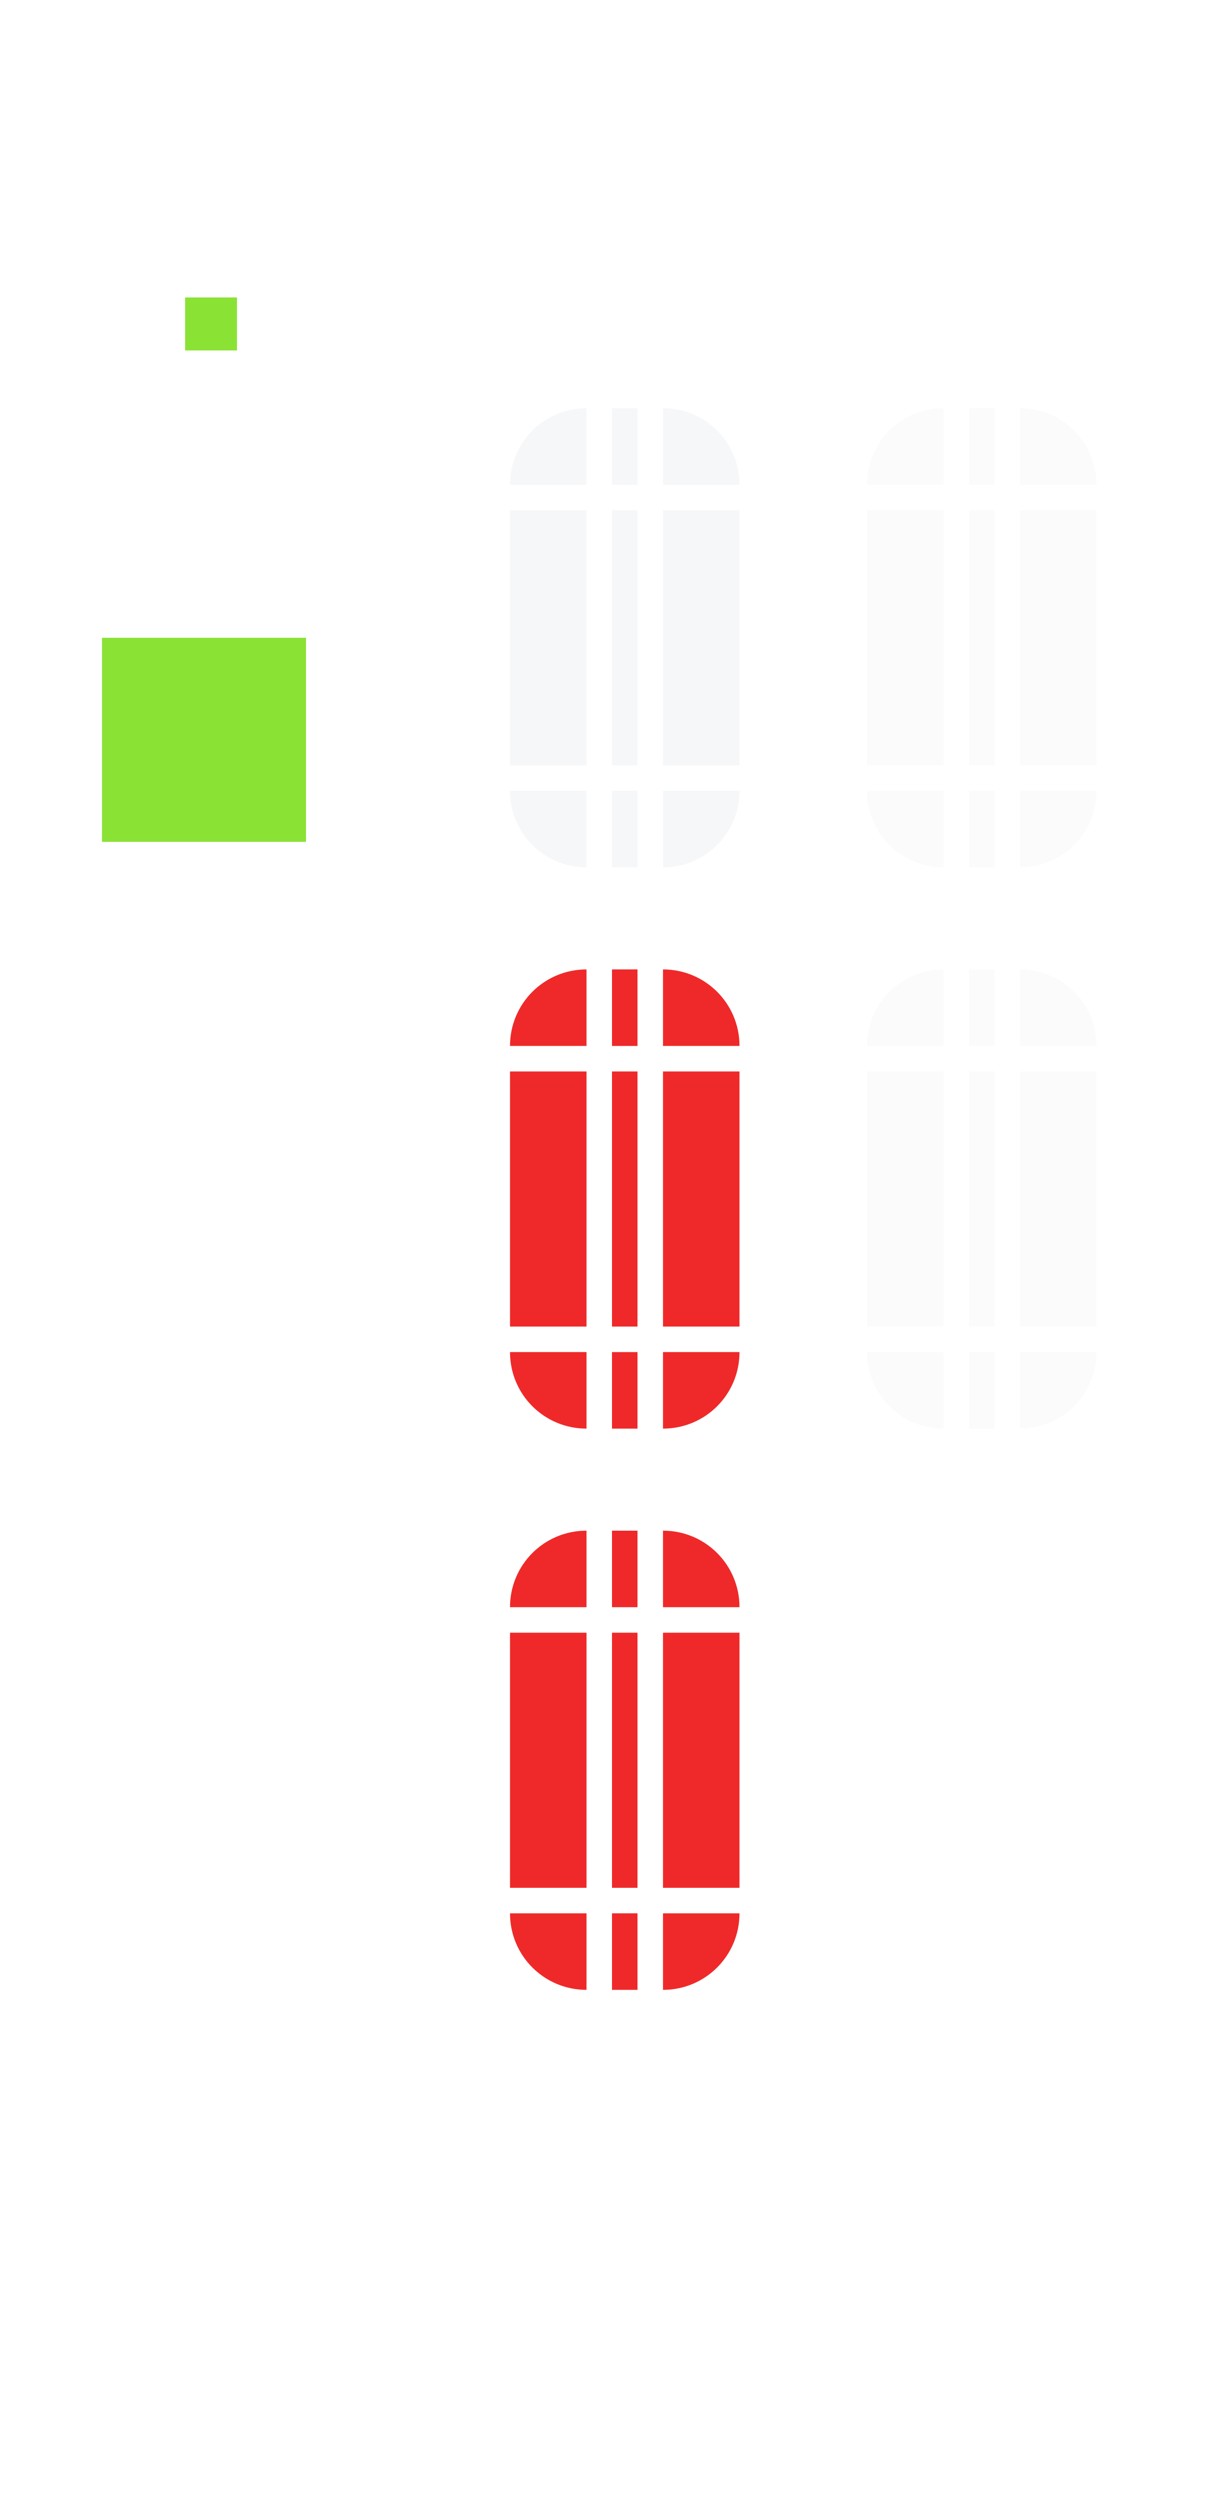 <svg xmlns="http://www.w3.org/2000/svg" id="svg3642" width="48" height="98" version="1">
 <defs id="defs3644">
  <style id="current-color-scheme" type="text/css">
   .ColorScheme-Text { color:#d3dae3; stop-color:#d3dae3; } .ColorScheme-Highlight { color:#ef2929; stop-color:#ef2929; }
  </style>
 </defs>
 <g id="layer1">
  <rect id="slider-center" style="fill:currentColor;fill-opacity:1;fill-rule:evenodd;stroke:none;opacity:0.2" class="ColorScheme-Text" width="1" height="10" x="24" y="20"/>
  <g id="slider-right" transform="matrix(0.75,0,0,1,19.25,13)">
   <path id="rect3838" style="fill:currentColor;fill-opacity:1;fill-rule:evenodd;stroke:none;opacity:0.2" class="ColorScheme-Text" d="M 9,7 9,17 13,17 13,7 9,7 z"/>
   <rect id="rect3856" style="opacity:0.01;fill:#e4e6e8;fill-opacity:1;stroke:none" width="1" height="10" x="29" y="20" transform="matrix(1.333,0,0,1,-25.667,-13)"/>
  </g>
  <g id="slider-topright" transform="matrix(0.75,0,0,0.75,19.25,13.75)">
   <rect id="rect3852" style="opacity:0.01;fill:#e4e6e8;fill-opacity:1;stroke:none" width="4" height="4" x="26" y="15" transform="matrix(1.333,0,0,1.333,-25.667,-18.333)"/>
   <path id="rect3840" style="fill:currentColor;fill-opacity:1;fill-rule:evenodd;stroke:none;opacity:0.2" class="ColorScheme-Text" d="m 9,3 0,4 4,0 C 13,4.784 11.216,3 9,3 z"/>
  </g>
  <g id="slider-bottomright" transform="matrix(0.75,0,0,0.75,19.25,18.25)">
   <rect id="rect3862" style="opacity:0.01;fill:#e4e6e8;fill-opacity:1;stroke:none" width="4" height="4" x="26" y="31" transform="matrix(1.333,0,0,1.333,-25.667,-24.333)"/>
   <path id="path3871" style="opacity:0.2;fill:currentColor;fill-opacity:1;fill-rule:evenodd;stroke:none" class="ColorScheme-Text" d="m 9,21 0,-4 4,0 c 0,2.216 -1.784,4 -4,4 z"/>
  </g>
  <g id="slider-left" transform="matrix(-0.75,0,0,1,29.75,13)">
   <path id="path3891" style="fill:currentColor;fill-opacity:1;fill-rule:evenodd;stroke:none;opacity:0.2" class="ColorScheme-Text" d="M 9,7 9,17 13,17 13,7 9,7 z"/>
   <rect id="rect3854" style="opacity:0.01;fill:#e4e6e8;fill-opacity:1;stroke:none" width="1" height="10" x="19" y="20" transform="matrix(-1.333,0,0,1,39.667,-13)"/>
  </g>
  <g id="slider-topleft" transform="matrix(-0.75,0,0,0.75,29.75,13.75)">
   <rect id="rect3848" style="fill:#e4e6e8;fill-opacity:1;stroke:none;opacity:0.01" width="4" height="4" x="19" y="15" transform="matrix(-1.333,0,0,1.333,39.667,-18.333)"/>
   <path id="path3895" style="fill:currentColor;fill-opacity:1;fill-rule:evenodd;stroke:none;opacity:0.2" class="ColorScheme-Text" d="m 9,3 0,4 4,0 C 13,4.784 11.216,3 9,3 z"/>
  </g>
  <g id="slider-bottomleft" transform="matrix(-0.75,0,0,0.75,29.75,18.25)">
   <rect id="rect3858" style="opacity:0.01;fill:#e4e6e8;fill-opacity:1;stroke:none" width="4" height="4" x="19" y="31" transform="matrix(-1.333,0,0,1.333,39.667,-24.333)"/>
   <path id="path3901" style="fill:currentColor;fill-opacity:1;fill-rule:evenodd;stroke:none;opacity:0.2" class="ColorScheme-Text" d="m 9,21 0,-4 4,0 c 0,2.216 -1.784,4 -4,4 z"/>
  </g>
  <g id="slider-top" transform="matrix(0,-0.75,-0.1,0,25.7,25.75)">
   <rect id="rect3850" style="opacity:0.01;fill:#e4e6e8;fill-opacity:1;stroke:none" width="1" height="4" x="24" y="15" transform="matrix(0,-10,-1.333,0,34.333,257)"/>
   <path id="path3909" style="fill:currentColor;fill-opacity:1;fill-rule:evenodd;stroke:none;opacity:0.2" class="ColorScheme-Text" d="M 9,7 9,17 13,17 13,7 9,7 z"/>
  </g>
  <g id="slider-bottom" transform="matrix(0,0.75,-0.1,0,25.7,24.25)">
   <rect id="rect3860" style="opacity:0.01;fill:#e4e6e8;fill-opacity:1;stroke:none" width="1" height="4" x="24" y="31" transform="matrix(0,-10,1.333,0,-32.333,257)"/>
   <path id="path3915" style="fill:currentColor;fill-opacity:1;fill-rule:evenodd;stroke:none;opacity:0.2" class="ColorScheme-Text" d="M 9,7 9,17 13,17 13,7 9,7 z"/>
  </g>
  <rect id="hint-scrollbar-size" style="fill:#8ae234;fill-opacity:1;fill-rule:nonzero;stroke:none" width="8" height="8" x="4" y="25" rx="0" ry="8"/>
  <rect id="hint-tile-center" style="fill:#8ae234;fill-opacity:1;fill-rule:nonzero;stroke:none" width="2.033" height="2.077" x="7.26" y="11.66" rx="0" ry="2.077"/>
  <g id="background-vertical-right" transform="matrix(0.75,0,0,1,33.25,13)">
   <path id="rect3838-1" style="fill:currentColor;fill-opacity:1;fill-rule:evenodd;stroke:none;opacity:0" class="ColorScheme-Text" d="M 9,7 9,17 13,17 13,7 9,7 z"/>
   <rect id="rect3872" style="opacity:0.01;fill:#e4e6e8;fill-opacity:1;stroke:none" width="1" height="10" x="43" y="20" transform="matrix(1.333,0,0,1,-44.333,-13)"/>
   <path id="path4264" style="opacity:0.1;fill:currentColor;fill-opacity:1;fill-rule:evenodd;stroke:none" class="ColorScheme-Text" d="M 9,7 9,17 13,17 13,7 9,7 Z"/>
  </g>
  <g id="background-vertical-topright" transform="matrix(0.75,0,0,0.75,33.25,13.75)">
   <rect id="rect3868" style="opacity:0.01;fill:#e4e6e8;fill-opacity:1;stroke:none" width="4" height="4" x="40" y="15" transform="matrix(1.333,0,0,1.333,-44.333,-18.333)"/>
   <path id="rect3840-1" style="fill:currentColor;fill-opacity:1;fill-rule:evenodd;stroke:none;opacity:0" class="ColorScheme-Text" d="m 9,3 0,4 4,0 C 13,4.784 11.216,3 9,3 z"/>
   <path id="path4278" style="opacity:0.1;fill:currentColor;fill-opacity:1;fill-rule:evenodd;stroke:none" class="ColorScheme-Text" d="m 9,3 0,4 4,0 C 13,4.784 11.216,3 9,3 Z"/>
  </g>
  <g id="background-vertical-bottomright" transform="matrix(0.75,0,0,0.75,33.25,18.25)">
   <rect id="rect3878" style="opacity:0.01;fill:#e4e6e8;fill-opacity:1;stroke:none" width="4" height="4" x="40" y="31" transform="matrix(1.333,0,0,1.333,-44.333,-24.333)"/>
   <path id="path3871-2" style="fill:currentColor;fill-opacity:1;fill-rule:evenodd;stroke:none;opacity:0" class="ColorScheme-Text" d="m 9,21 0,-4 4,0 c 0,2.216 -1.784,4 -4,4 z"/>
   <path id="path4284" style="opacity:0.1;fill:currentColor;fill-opacity:1;fill-rule:evenodd;stroke:none" class="ColorScheme-Text" d="m 9,21 0,-4 4,0 c 0,2.216 -1.784,4 -4,4 z"/>
  </g>
  <g id="background-vertical-left" transform="matrix(-0.75,0,0,1,43.75,13)">
   <path id="path3891-2" style="opacity:0;fill:currentColor;fill-opacity:1;fill-rule:evenodd;stroke:none" class="ColorScheme-Text" d="M 9,7 9,17 13,17 13,7 9,7 z"/>
   <rect id="rect3870" style="opacity:0.01;fill:#e4e6e8;fill-opacity:1;stroke:none" width="1" height="10" x="33" y="20" transform="matrix(-1.333,0,0,1,58.333,-13)"/>
   <path id="path4262" style="opacity:0.1;fill:currentColor;fill-opacity:1;fill-rule:evenodd;stroke:none" class="ColorScheme-Text" d="M 9,7 9,17 13,17 13,7 9,7 Z"/>
  </g>
  <g id="background-vertical-topleft" transform="matrix(-0.75,0,0,0.75,43.75,13.75)">
   <rect id="rect3864" style="opacity:0.01;fill:#e4e6e8;fill-opacity:1;stroke:none" width="4" height="4" x="33" y="15" transform="matrix(-1.333,0,0,1.333,58.333,-18.333)"/>
   <path id="path3895-9" style="fill:currentColor;fill-opacity:1;fill-rule:evenodd;stroke:none;opacity:0" class="ColorScheme-Text" d="m 9,3 0,4 4,0 C 13,4.784 11.216,3 9,3 z"/>
   <path id="path4274" style="opacity:0.1;fill:currentColor;fill-opacity:1;fill-rule:evenodd;stroke:none" class="ColorScheme-Text" d="m 9,3 0,4 4,0 C 13,4.784 11.216,3 9,3 Z"/>
  </g>
  <g id="background-vertical-bottomleft" transform="matrix(-0.75,0,0,0.75,43.75,18.25)">
   <rect id="rect3874" style="opacity:0.01;fill:#e4e6e8;fill-opacity:1;stroke:none" width="4" height="4" x="33" y="31" transform="matrix(-1.333,0,0,1.333,58.333,-24.333)"/>
   <path id="path3901-7" style="fill:currentColor;fill-opacity:1;fill-rule:evenodd;stroke:none;opacity:0" class="ColorScheme-Text" d="m 9,21 0,-4 4,0 c 0,2.216 -1.784,4 -4,4 z"/>
   <path id="path4280" style="opacity:0.1;fill:currentColor;fill-opacity:1;fill-rule:evenodd;stroke:none" class="ColorScheme-Text" d="m 9,21 0,-4 4,0 c 0,2.216 -1.784,4 -4,4 z"/>
  </g>
  <g id="background-vertical-top" transform="matrix(0,-0.75,-0.1,0,39.7,25.75)">
   <rect id="rect3866" style="opacity:0.01;fill:#e4e6e8;fill-opacity:1;stroke:none" width="1" height="4" x="38" y="15" transform="matrix(0,-10,-1.333,0,34.333,397)"/>
   <path id="path3909-8" style="fill:currentColor;fill-opacity:1;fill-rule:evenodd;stroke:none;opacity:0" class="ColorScheme-Text" d="M 9,7 9,17 13,17 13,7 9,7 z"/>
   <path id="path4276" style="opacity:0.1;fill:currentColor;fill-opacity:1;fill-rule:evenodd;stroke:none" class="ColorScheme-Text" d="M 9,7 9,17 13,17 13,7 9,7 Z"/>
  </g>
  <g id="background-vertical-bottom" transform="matrix(0,0.75,-0.1,0,39.7,24.25)">
   <rect id="rect3876" style="opacity:0.01;fill:#e4e6e8;fill-opacity:1;stroke:none" width="1" height="4" x="38" y="31" transform="matrix(0,-10,1.333,0,-32.333,397)"/>
   <path id="path3915-5" style="fill:currentColor;fill-opacity:1;fill-rule:evenodd;stroke:none;opacity:0" class="ColorScheme-Text" d="M 9,7 9,17 13,17 13,7 9,7 z"/>
   <path id="path4282" style="opacity:0.1;fill:currentColor;fill-opacity:1;fill-rule:evenodd;stroke:none" class="ColorScheme-Text" d="M 9,7 9,17 13,17 13,7 9,7 Z"/>
  </g>
  <rect id="sunken-slider-center" style="fill:currentColor;fill-rule:evenodd;stroke:none;fill-opacity:1" class="ColorScheme-Highlight" width="1" height="10" x="24" y="64"/>
  <g id="sunken-slider-right" transform="matrix(0.75,0,0,1,19.25,57)">
   <path id="rect3838-4-8" style="fill:currentColor;fill-rule:evenodd;stroke:none;fill-opacity:1" class="ColorScheme-Highlight" d="M 9,7 9,17 13,17 13,7 9,7 z"/>
   <rect id="rect3924" style="opacity:0.01;fill:#e4e6e8;fill-opacity:1;stroke:none" width="1" height="10" x="29" y="64" transform="matrix(1.333,0,0,1,-25.667,-57)"/>
  </g>
  <g id="sunken-slider-topright" transform="matrix(0.75,0,0,0.75,19.25,57.75)">
   <rect id="rect3920" style="opacity:0.01;fill:#e4e6e8;fill-opacity:1;stroke:none" width="4" height="4" x="26" y="59" transform="matrix(1.333,0,0,1.333,-25.667,-77)"/>
   <path id="rect3840-2-9" style="fill:currentColor;fill-rule:evenodd;stroke:none;fill-opacity:1" class="ColorScheme-Highlight" d="m 9,3 0,4 4,0 C 13,4.784 11.216,3 9,3 z"/>
  </g>
  <g id="sunken-slider-bottomright" transform="matrix(0.75,0,0,0.75,19.25,62.25)">
   <rect id="rect3930" style="opacity:0.01;fill:#e4e6e8;fill-opacity:1;stroke:none" width="4" height="4" x="26" y="75" transform="matrix(1.333,0,0,1.333,-25.667,-83)"/>
   <path id="path3871-1-7" style="fill:currentColor;fill-rule:evenodd;stroke:none;fill-opacity:1" class="ColorScheme-Highlight" d="m 9,21 0,-4 4,0 c 0,2.216 -1.784,4 -4,4 z"/>
  </g>
  <g id="sunken-slider-left" transform="matrix(-0.75,0,0,1,29.75,57)">
   <path id="path3891-9-4" style="fill:currentColor;fill-rule:evenodd;stroke:none;fill-opacity:1" class="ColorScheme-Highlight" d="M 9,7 9,17 13,17 13,7 9,7 z"/>
   <rect id="rect3922" style="opacity:0.01;fill:#e4e6e8;fill-opacity:1;stroke:none" width="1" height="10" x="19" y="64" transform="matrix(-1.333,0,0,1,39.667,-57)"/>
  </g>
  <g id="sunken-slider-topleft" transform="matrix(-0.75,0,0,0.75,29.75,57.75)">
   <rect id="rect3916" style="opacity:0.01;fill:#e4e6e8;fill-opacity:1;stroke:none" width="4" height="4" x="19" y="59" transform="matrix(-1.333,0,0,1.333,39.667,-77)"/>
   <path id="path3895-2-1" style="fill:currentColor;fill-rule:evenodd;stroke:none;fill-opacity:1" class="ColorScheme-Highlight" d="m 9,3 0,4 4,0 C 13,4.784 11.216,3 9,3 z"/>
  </g>
  <g id="sunken-slider-bottomleft" transform="matrix(-0.75,0,0,0.75,29.75,62.25)">
   <rect id="rect3926" style="opacity:0.01;fill:#e4e6e8;fill-opacity:1;stroke:none" width="4" height="4" x="19" y="75" transform="matrix(-1.333,0,0,1.333,39.667,-83)"/>
   <path id="path3901-9-9" style="fill:currentColor;fill-rule:evenodd;stroke:none;fill-opacity:1" class="ColorScheme-Highlight" d="m 9,21 0,-4 4,0 c 0,2.216 -1.784,4 -4,4 z"/>
  </g>
  <g id="sunken-slider-top" transform="matrix(0,-0.75,-0.1,0,25.7,69.75)">
   <rect id="rect3918" style="opacity:0.01;fill:#e4e6e8;fill-opacity:1;stroke:none" width="1" height="4" x="24" y="59" transform="matrix(0,-10,-1.333,0,93,257)"/>
   <path id="path3909-6-1" style="fill:currentColor;fill-rule:evenodd;stroke:none;fill-opacity:1" class="ColorScheme-Highlight" d="M 9,7 9,17 13,17 13,7 9,7 z"/>
  </g>
  <g id="sunken-slider-bottom" transform="matrix(0,0.75,-0.1,0,25.7,68.25)">
   <rect id="rect3928" style="opacity:0.01;fill:#e4e6e8;fill-opacity:1;stroke:none" width="1" height="4" x="24" y="75" transform="matrix(0,-10,1.333,0,-91,257)"/>
   <path id="path3915-6-3" style="fill:currentColor;fill-rule:evenodd;stroke:none;fill-opacity:1" class="ColorScheme-Highlight" d="M 9,7 9,17 13,17 13,7 9,7 z"/>
  </g>
  <rect id="mouseover-slider-center" style="fill:currentColor;fill-opacity:1;fill-rule:evenodd;stroke:none;opacity:1" class="ColorScheme-Highlight" width="1" height="10" x="24" y="42"/>
  <g id="mouseover-slider-right" transform="matrix(0.75,0,0,1,19.25,35)">
   <path id="path3963" style="fill:currentColor;fill-opacity:1;fill-rule:evenodd;stroke:none;opacity:1" class="ColorScheme-Highlight" d="M 9,7 9,17 13,17 13,7 9,7 z"/>
   <rect id="rect3965" style="opacity:0.01;fill:#e4e6e8;fill-opacity:1;stroke:none" width="1" height="10" x="29" y="64" transform="matrix(1.333,0,0,1,-25.667,-57)"/>
  </g>
  <g id="mouseover-slider-topright" transform="matrix(0.75,0,0,0.75,19.25,35.75)">
   <rect id="rect3969" style="opacity:0.01;fill:#e4e6e8;fill-opacity:1;stroke:none" width="4" height="4" x="26" y="59" transform="matrix(1.333,0,0,1.333,-25.667,-77)"/>
   <path id="path3971" style="fill:currentColor;fill-opacity:1;fill-rule:evenodd;stroke:none;opacity:1" class="ColorScheme-Highlight" d="m 9,3 0,4 4,0 C 13,4.784 11.216,3 9,3 z"/>
  </g>
  <g id="mouseover-slider-bottomright" transform="matrix(0.75,0,0,0.75,19.25,40.25)">
   <rect id="rect3975" style="opacity:0.01;fill:#e4e6e8;fill-opacity:1;stroke:none" width="4" height="4" x="26" y="75" transform="matrix(1.333,0,0,1.333,-25.667,-83)"/>
   <path id="path3977" style="fill:currentColor;fill-opacity:1;fill-rule:evenodd;stroke:none;opacity:1" class="ColorScheme-Highlight" d="m 9,21 0,-4 4,0 c 0,2.216 -1.784,4 -4,4 z"/>
  </g>
  <g id="mouseover-slider-left" transform="matrix(-0.75,0,0,1,29.75,35)">
   <path id="path3981" style="fill:currentColor;fill-opacity:1;fill-rule:evenodd;stroke:none;opacity:1" class="ColorScheme-Highlight" d="M 9,7 9,17 13,17 13,7 9,7 z"/>
   <rect id="rect3983" style="opacity:0.01;fill:#e4e6e8;fill-opacity:1;stroke:none" width="1" height="10" x="19" y="64" transform="matrix(-1.333,0,0,1,39.667,-57)"/>
  </g>
  <g id="mouseover-slider-topleft" transform="matrix(-0.75,0,0,0.75,29.75,35.75)">
   <rect id="rect3987" style="opacity:0.01;fill:#e4e6e8;fill-opacity:1;stroke:none" width="4" height="4" x="19" y="59" transform="matrix(-1.333,0,0,1.333,39.667,-77)"/>
   <path id="path3989" style="fill:currentColor;fill-opacity:1;fill-rule:evenodd;stroke:none;opacity:1" class="ColorScheme-Highlight" d="m 9,3 0,4 4,0 C 13,4.784 11.216,3 9,3 z"/>
  </g>
  <g id="mouseover-slider-bottomleft" transform="matrix(-0.75,0,0,0.75,29.75,40.25)">
   <rect id="rect3993" style="opacity:0.01;fill:#e4e6e8;fill-opacity:1;stroke:none" width="4" height="4" x="19" y="75" transform="matrix(-1.333,0,0,1.333,39.667,-83)"/>
   <path id="path3995" style="fill:currentColor;fill-opacity:1;fill-rule:evenodd;stroke:none;opacity:1" class="ColorScheme-Highlight" d="m 9,21 0,-4 4,0 c 0,2.216 -1.784,4 -4,4 z"/>
  </g>
  <g id="mouseover-slider-top" transform="matrix(0,-0.75,-0.1,0,25.7,47.75)">
   <rect id="rect3999" style="opacity:0.01;fill:#e4e6e8;fill-opacity:1;stroke:none" width="1" height="4" x="24" y="59" transform="matrix(0,-10,-1.333,0,93,257)"/>
   <path id="path4001" style="fill:currentColor;fill-opacity:1;fill-rule:evenodd;stroke:none;opacity:1" class="ColorScheme-Highlight" d="M 9,7 9,17 13,17 13,7 9,7 z"/>
  </g>
  <g id="mouseover-slider-bottom" transform="matrix(0,0.75,-0.1,0,25.7,46.25)">
   <rect id="rect4005" style="opacity:0.01;fill:#e4e6e8;fill-opacity:1;stroke:none" width="1" height="4" x="24" y="75" transform="matrix(0,-10,1.333,0,-91,257)"/>
   <path id="path4007" style="fill:currentColor;fill-opacity:1;fill-rule:evenodd;stroke:none;opacity:1" class="ColorScheme-Highlight" d="M 9,7 9,17 13,17 13,7 9,7 z"/>
  </g>
  <g id="background-vertical-center">
   <rect id="rect4272" style="opacity:0;fill:currentColor;fill-opacity:1;fill-rule:evenodd;stroke:none" class="ColorScheme-Text" width="1" height="10" x="38" y="20"/>
   <rect id="rect4266" style="opacity:0.1;fill:currentColor;fill-opacity:1;fill-rule:evenodd;stroke:none" class="ColorScheme-Text" width="1" height="10" x="38" y="20"/>
  </g>
  <g id="background-horizontal-right" transform="matrix(0.75,0,0,1,33.25,35)">
   <path id="path4288" style="opacity:0;fill:currentColor;fill-opacity:1;fill-rule:evenodd;stroke:none" class="ColorScheme-Text" d="M 9,7 9,17 13,17 13,7 9,7 Z"/>
   <rect id="rect4290" style="opacity:0.01;fill:#e4e6e8;fill-opacity:1;stroke:none" width="1" height="10" x="43" y="20" transform="matrix(1.333,0,0,1,-44.333,-13)"/>
   <path id="path4292" style="opacity:0.1;fill:currentColor;fill-opacity:1;fill-rule:evenodd;stroke:none" class="ColorScheme-Text" d="M 9,7 9,17 13,17 13,7 9,7 Z"/>
  </g>
  <g id="background-horizontal-topright" transform="matrix(0.75,0,0,0.75,33.25,35.75)">
   <rect id="rect4296" style="opacity:0.01;fill:#e4e6e8;fill-opacity:1;stroke:none" width="4" height="4" x="40" y="15" transform="matrix(1.333,0,0,1.333,-44.333,-18.333)"/>
   <path id="path4298" style="opacity:0;fill:currentColor;fill-opacity:1;fill-rule:evenodd;stroke:none" class="ColorScheme-Text" d="m 9,3 0,4 4,0 C 13,4.784 11.216,3 9,3 Z"/>
   <path id="path4300" style="opacity:0.1;fill:currentColor;fill-opacity:1;fill-rule:evenodd;stroke:none" class="ColorScheme-Text" d="m 9,3 0,4 4,0 C 13,4.784 11.216,3 9,3 Z"/>
  </g>
  <g id="background-horizontal-bottomright" transform="matrix(0.75,0,0,0.75,33.25,40.25)">
   <rect id="rect4304" style="opacity:0.01;fill:#e4e6e8;fill-opacity:1;stroke:none" width="4" height="4" x="40" y="31" transform="matrix(1.333,0,0,1.333,-44.333,-24.333)"/>
   <path id="path4306" style="opacity:0;fill:currentColor;fill-opacity:1;fill-rule:evenodd;stroke:none" class="ColorScheme-Text" d="m 9,21 0,-4 4,0 c 0,2.216 -1.784,4 -4,4 z"/>
   <path id="path4308" style="opacity:0.1;fill:currentColor;fill-opacity:1;fill-rule:evenodd;stroke:none" class="ColorScheme-Text" d="m 9,21 0,-4 4,0 c 0,2.216 -1.784,4 -4,4 z"/>
  </g>
  <g id="background-horizontal-left" transform="matrix(-0.75,0,0,1,43.75,35)">
   <path id="path4312" style="opacity:0;fill:currentColor;fill-opacity:1;fill-rule:evenodd;stroke:none" class="ColorScheme-Text" d="M 9,7 9,17 13,17 13,7 9,7 Z"/>
   <rect id="rect4314" style="opacity:0.01;fill:#e4e6e8;fill-opacity:1;stroke:none" width="1" height="10" x="33" y="20" transform="matrix(-1.333,0,0,1,58.333,-13)"/>
   <path id="path4316" style="opacity:0.1;fill:currentColor;fill-opacity:1;fill-rule:evenodd;stroke:none" class="ColorScheme-Text" d="M 9,7 9,17 13,17 13,7 9,7 Z"/>
  </g>
  <g id="background-horizontal-topleft" transform="matrix(-0.75,0,0,0.75,43.75,35.75)">
   <rect id="rect4320" style="opacity:0.01;fill:#e4e6e8;fill-opacity:1;stroke:none" width="4" height="4" x="33" y="15" transform="matrix(-1.333,0,0,1.333,58.333,-18.333)"/>
   <path id="path4322" style="opacity:0;fill:currentColor;fill-opacity:1;fill-rule:evenodd;stroke:none" class="ColorScheme-Text" d="m 9,3 0,4 4,0 C 13,4.784 11.216,3 9,3 Z"/>
   <path id="path4324" style="opacity:0.1;fill:currentColor;fill-opacity:1;fill-rule:evenodd;stroke:none" class="ColorScheme-Text" d="m 9,3 0,4 4,0 C 13,4.784 11.216,3 9,3 Z"/>
  </g>
  <g id="background-horizontal-bottomleft" transform="matrix(-0.75,0,0,0.75,43.75,40.25)">
   <rect id="rect4328" style="opacity:0.01;fill:#e4e6e8;fill-opacity:1;stroke:none" width="4" height="4" x="33" y="31" transform="matrix(-1.333,0,0,1.333,58.333,-24.333)"/>
   <path id="path4330" style="opacity:0;fill:currentColor;fill-opacity:1;fill-rule:evenodd;stroke:none" class="ColorScheme-Text" d="m 9,21 0,-4 4,0 c 0,2.216 -1.784,4 -4,4 z"/>
   <path id="path4332" style="opacity:0.1;fill:currentColor;fill-opacity:1;fill-rule:evenodd;stroke:none" class="ColorScheme-Text" d="m 9,21 0,-4 4,0 c 0,2.216 -1.784,4 -4,4 z"/>
  </g>
  <g id="background-horizontal-top" transform="matrix(0,-0.75,-0.1,0,39.7,47.75)">
   <rect id="rect4336" style="opacity:0.01;fill:#e4e6e8;fill-opacity:1;stroke:none" width="1" height="4" x="38" y="15" transform="matrix(0,-10,-1.333,0,34.333,397)"/>
   <path id="path4338" style="opacity:0;fill:currentColor;fill-opacity:1;fill-rule:evenodd;stroke:none" class="ColorScheme-Text" d="M 9,7 9,17 13,17 13,7 9,7 Z"/>
   <path id="path4340" style="opacity:0.1;fill:currentColor;fill-opacity:1;fill-rule:evenodd;stroke:none" class="ColorScheme-Text" d="M 9,7 9,17 13,17 13,7 9,7 Z"/>
  </g>
  <g id="background-horizontal-bottom" transform="matrix(0,0.75,-0.1,0,39.7,46.25)">
   <rect id="rect4344" style="opacity:0.01;fill:#e4e6e8;fill-opacity:1;stroke:none" width="1" height="4" x="38" y="31" transform="matrix(0,-10,1.333,0,-32.333,397)"/>
   <path id="path4346" style="opacity:0;fill:currentColor;fill-opacity:1;fill-rule:evenodd;stroke:none" class="ColorScheme-Text" d="M 9,7 9,17 13,17 13,7 9,7 Z"/>
   <path id="path4348" style="opacity:0.1;fill:currentColor;fill-opacity:1;fill-rule:evenodd;stroke:none" class="ColorScheme-Text" d="M 9,7 9,17 13,17 13,7 9,7 Z"/>
  </g>
  <g id="background-horizontal-center" transform="translate(9.35e-7,22)">
   <rect id="rect4352" style="opacity:0;fill:currentColor;fill-opacity:1;fill-rule:evenodd;stroke:none" class="ColorScheme-Text" width="1" height="10" x="38" y="20"/>
   <rect id="rect4354" style="opacity:0.1;fill:currentColor;fill-opacity:1;fill-rule:evenodd;stroke:none" class="ColorScheme-Text" width="1" height="10" x="38" y="20"/>
  </g>
 </g>
</svg>
